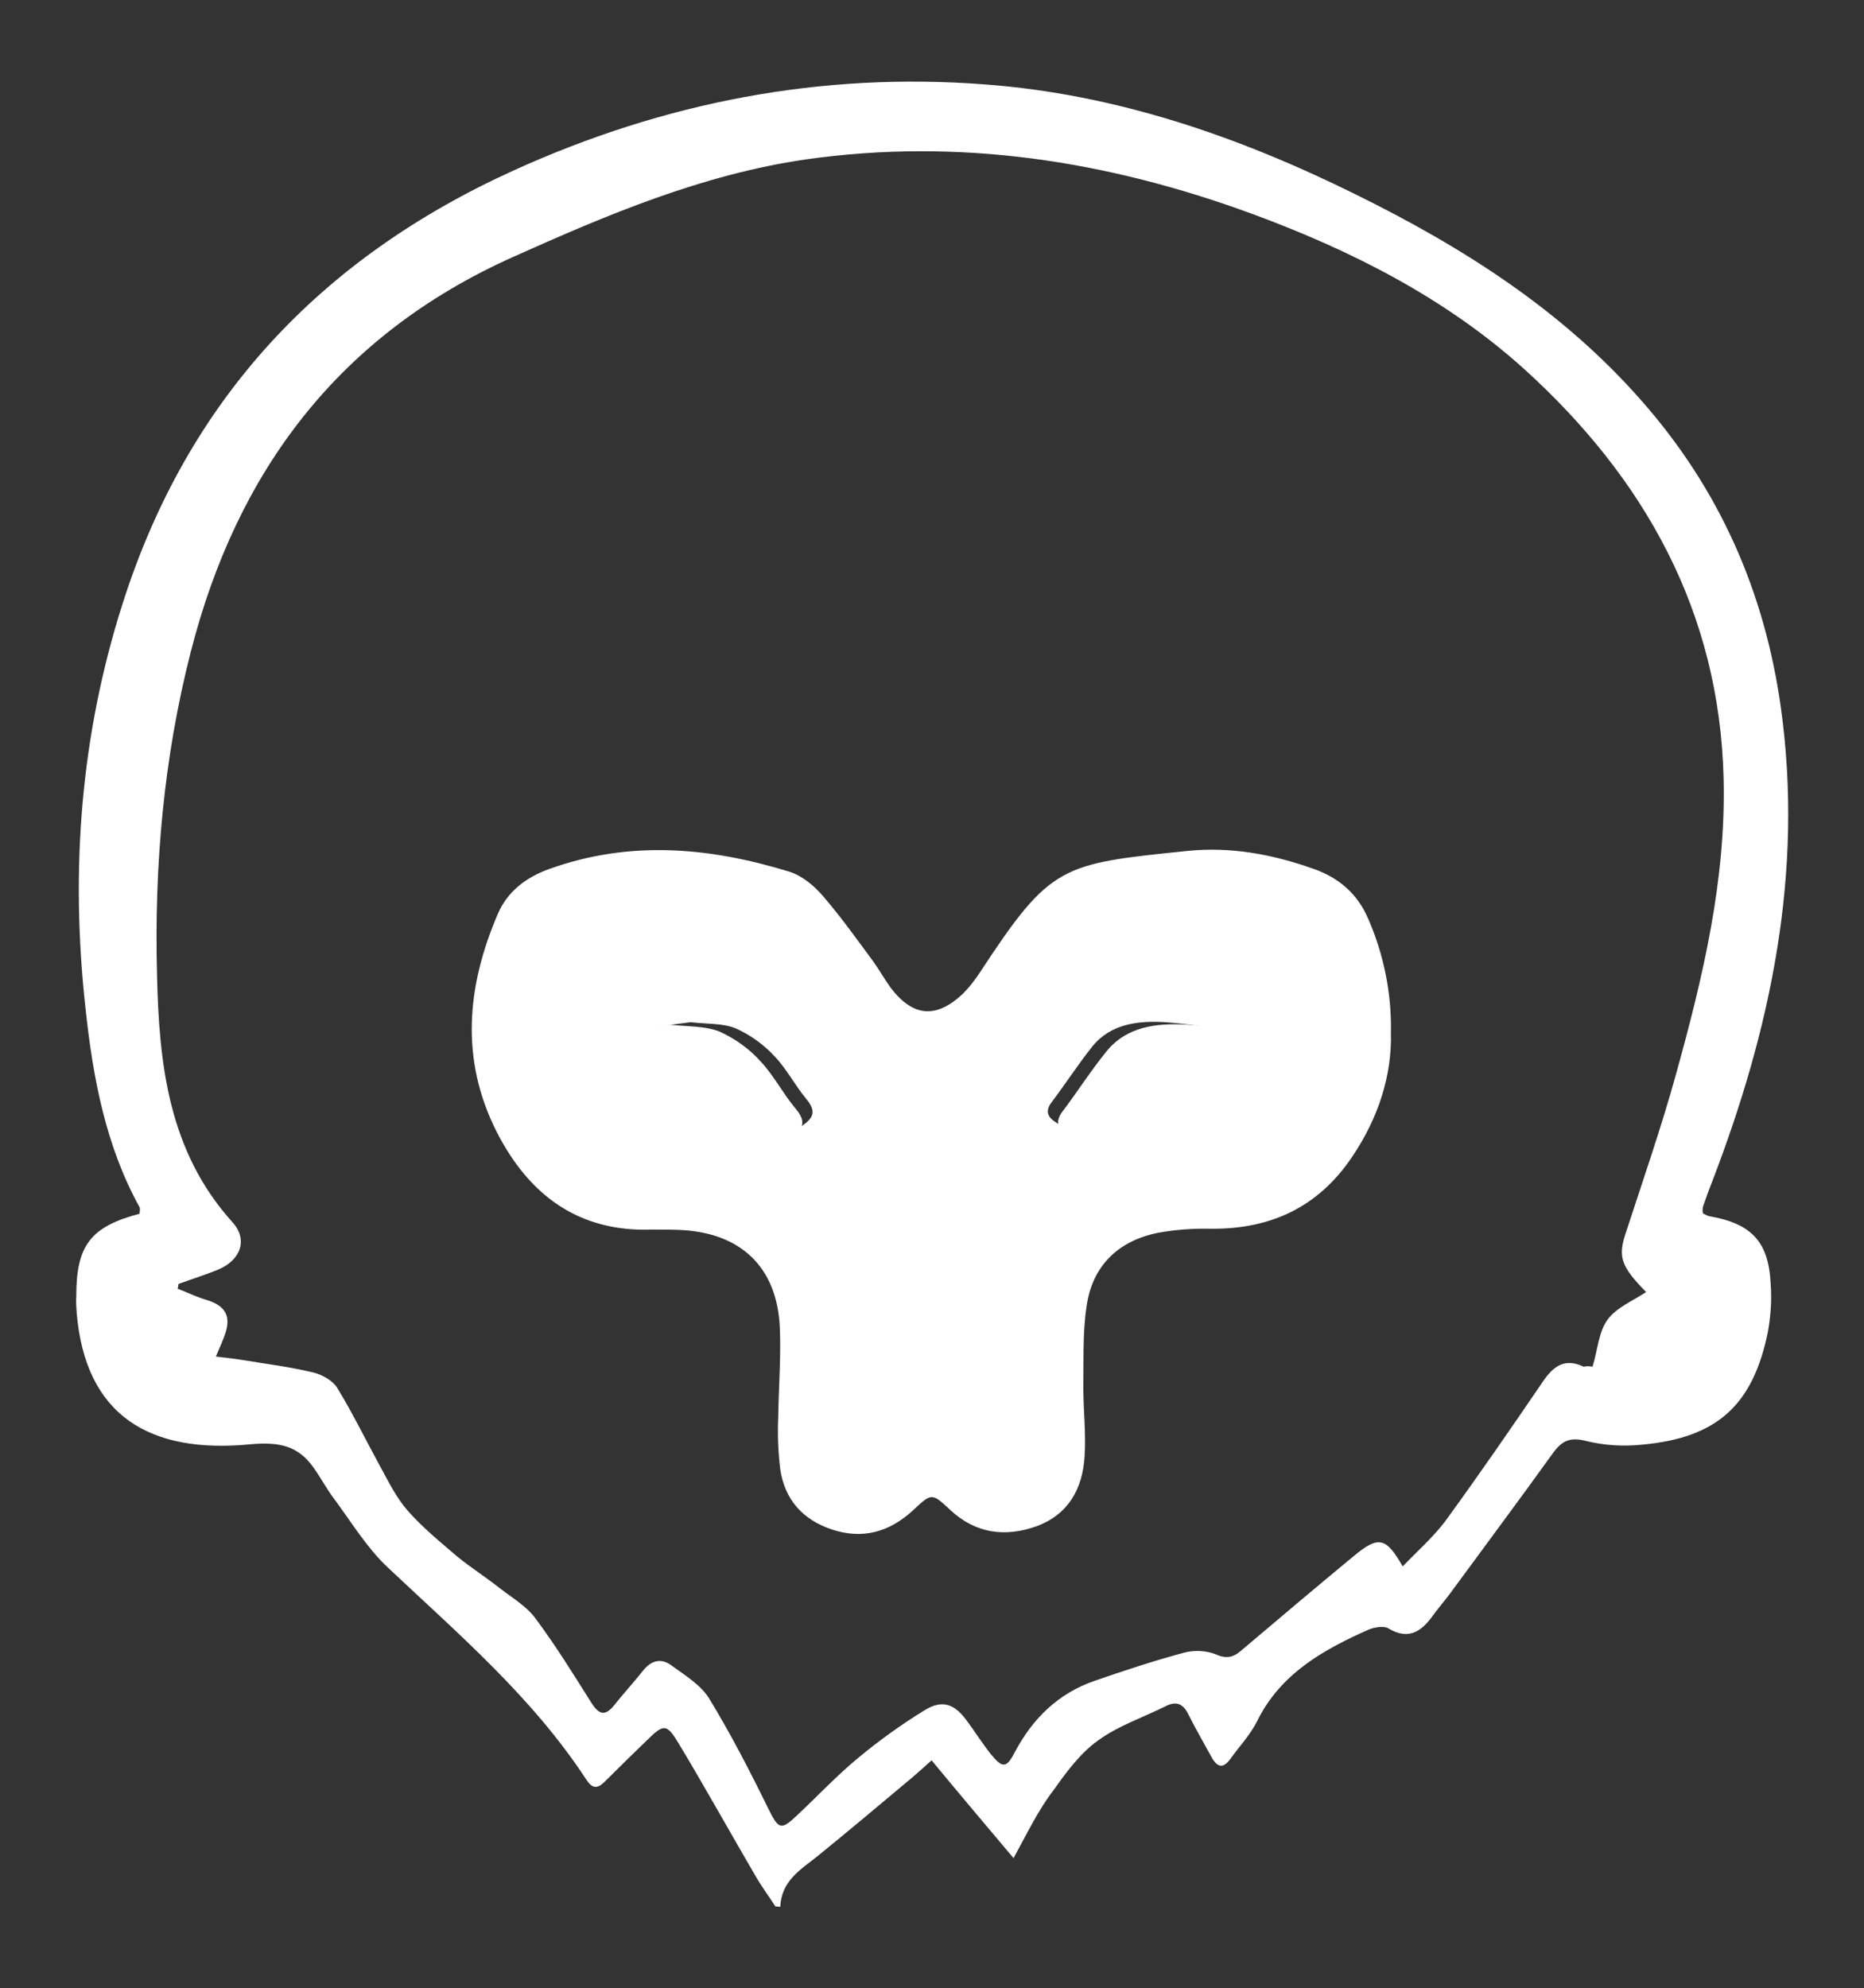<?xml version="1.0" encoding="utf-8"?>
<!-- Generator: Adobe Illustrator 25.2.1, SVG Export Plug-In . SVG Version: 6.00 Build 0)  -->
<svg version="1.1" id="Layer_1" xmlns="http://www.w3.org/2000/svg" xmlns:xlink="http://www.w3.org/1999/xlink" x="0px" y="0px"
	 viewBox="0 0 459.4 489.9" style="enable-background:new 0 0 459.4 489.9;" xml:space="preserve">
<rect x="0" y="0" width="459.4" height="489.9" fill="#333333" stroke="none"/>
<style type="text/css">
	.st0{fill:#FFFFFF;}
</style>
<path class="st0" d="M249.8,457.9c-7-8.3-13.5-16-20.2-24.1c-1.8,1.6-3.1,2.8-4.5,4c-7.9,6.6-15.7,13.2-23.6,19.6
	c-4.1,3.3-8.9,6-9.2,12.5l-1.2-0.1c-1.6-2.5-3.4-4.9-4.9-7.5c-6.3-10.8-12.4-21.8-18.9-32.6c-3-5-3.7-4.9-7.8-0.9
	c-3.5,3.4-7,6.8-10.5,10.3c-1.7,1.7-3,1.7-4.4-0.4c-13.3-20.4-31.6-36-49.1-52.5c-5.1-4.8-8.9-11.1-13.2-16.9
	c-1.8-2.4-3.3-5.2-5-7.6c-3.8-5.4-8.4-6.4-15.4-5.8c-25.2,2.5-40.9-7.2-43-32.4c-0.1-1.4-0.2-2.8-0.1-4.1c0-12.5,3.5-17.1,15.6-20.3
	c0-0.5,0.2-1.2,0-1.6c-8.4-15.2-11.5-32-13.3-48.8c-3.8-34-1.3-67.5,9.2-100.2c16-50.1,48.7-84.9,96.3-106.5
	c37-16.8,75.7-24.3,116.1-21.2c32.3,2.4,62.5,12.8,91.4,27.1c26.4,13,51,28.6,70.6,51c19,21.6,30.2,46.8,34.2,75.4
	c5.7,40.7-2.5,79.4-17,117.1c-0.8,2-1.5,4-2.2,6c-0.1,0.5-0.1,1.1,0,1.6c0.5,0.3,0.9,0.5,1.5,0.7c10.5,1.8,14.7,6.3,15.2,16.7
	c0.3,4,0,8-0.7,11.9c-3.7,18-12.5,26-30.9,27.7c-4.7,0.5-9.4,0.2-13.9-0.9c-3.9-1-5.9-0.1-8.1,2.9c-8.4,11.7-17,23.2-25.5,34.8
	c-1.5,2-3.1,3.8-4.5,5.8c-2.8,3.7-5.9,5.5-10.6,2.7c-1.1-0.7-3.3-0.3-4.7,0.2c-11.3,5-21.9,10.9-27.7,22.7c-1.7,3.4-4.4,6.2-6.6,9.3
	c-1.7,2.3-3.1,2.1-4.5-0.3c-1.9-3.5-3.9-6.9-5.7-10.5c-1.3-2.7-2.9-3.7-5.8-2.2c-5.6,2.8-11.7,4.8-16.7,8.5
	c-4.3,3.1-7.7,7.7-10.8,12.1C255.9,446,253.2,451.7,249.8,457.9z M392.5,336.8c1.3-4.3,1.5-8.6,3.7-11.6s6.2-4.6,9.5-6.8
	c-6.1-6.2-6.9-8.6-5.2-14c4.3-13.2,8.9-26.4,12.6-39.8c6.6-23.8,12.3-47.7,11.7-72.7c-1-41.2-19.5-74.1-49.2-101
	c-19.4-17.5-42.6-29.2-67-38.2c-35.7-13.1-72.2-18.8-110.1-13.4c-25.4,3.7-48.8,13.6-72,24C83.6,82.5,58.4,116,47,160.7
	c-6.7,26.2-9,52.8-8.3,79.6c0.5,21.9,2.8,43.4,18.6,60.9c3.9,4.3,2,9.4-3.6,11.7c-3.2,1.3-6.4,2.3-9.7,3.5l-0.2,1.2
	c2.4,0.9,4.8,2.1,7.3,2.8c4.4,1.4,5.9,3.9,4.4,8.3c-0.6,1.7-1.3,3.3-2.3,5.6c2.5,0.3,4.4,0.5,6.3,0.8c5.9,1,11.8,1.7,17.6,3.1
	c2.2,0.5,4.9,2,6,3.8c3.8,6.2,7,12.8,10.5,19.2c2.1,3.8,4,7.8,6.9,11.1c3.6,4.1,7.9,7.6,12.1,11.2c3.4,2.8,7.2,5.2,10.6,7.9
	c3.1,2.4,6.7,4.5,8.9,7.6c4.9,6.6,9.3,13.7,13.7,20.7c1.8,2.8,3.3,3.3,5.5,0.6c2.3-2.9,4.8-5.6,7.1-8.5c2.1-2.7,4.6-3.3,7.2-1.3
	c3.3,2.4,7.1,4.7,9.2,8.1c5.3,8.7,10,17.8,14.5,27c2.6,5.2,3.1,5.6,7.2,1.7c5-4.7,9.8-9.8,15-14.1c5.2-4.3,10.6-8.2,16.3-11.7
	c4.5-2.8,7.5-1.6,10.6,2.7c2,2.7,3.8,5.6,5.9,8.2c2.8,3.4,3.8,3.3,5.8-0.6c4.4-8.3,10.7-14.5,19.7-17.6c7.2-2.5,14.5-4.9,21.9-6.9
	c2.6-0.7,5.5-0.6,8,0.4c2.9,1.3,4.6,0.5,6.5-1.2c9.1-7.7,18.2-15.4,27.4-23c6.1-5.1,8-4.7,12.1,2.5c3.6-3.7,7.4-7.1,10.4-11
	c8.3-11.4,16.3-23,24.2-34.6c2.6-3.8,5.4-5.8,10-3.6C391.2,336.6,391.9,336.7,392.5,336.8z"/>
<path class="st0" d="M342.8,254.4c0.3,10.6-3.1,21.1-9.5,30.6c-8.3,12.4-20,17.9-34.7,17.8c-4.4-0.1-8.9,0.2-13.2,1
	c-9.9,2-16.2,8.2-17.6,18.1c-1,6.6-0.7,13.4-0.8,20.1c0,5.7,0.7,11.3,0.3,17c-0.5,7.9-4,14.2-11.8,17.1c-7.8,2.8-15.1,1.8-21.3-4
	c-4.6-4.3-4.6-4.2-9.3,0.2c-5.8,5.3-12.4,7.1-19.9,4.6c-7.2-2.4-11.6-7.4-12.7-14.8c-0.5-4.2-0.7-8.5-0.5-12.8
	c0.1-7.3,0.7-14.7,0.4-22c-0.6-15-9.6-23.5-24.5-24.2c-2.3-0.1-4.6-0.1-6.9-0.1c-18.3,0.7-30.5-8.6-38.4-24.1
	c-9-17.8-7.4-35.8,0.3-53.7c2.4-5.6,7.1-9.1,12.8-11.1c19.8-7.1,39.5-5.3,59,0.7c3.2,1,6.2,3.5,8.4,6.1c4.4,5.1,8.3,10.6,12.3,16
	c1.5,2.1,2.8,4.4,4.3,6.5c5.5,7.2,11.2,7.7,17.8,1.5c1.6-1.6,3-3.4,4.3-5.4c17.4-26.5,19.9-26.6,51-29.8c10.6-1.1,21,0.8,31.1,4.4
	c6.3,2.2,10.9,6.2,13.5,12.3C341,235.1,343,244.7,342.8,254.4z M282.2,284.5c13.4-0.1,29.4-12.5,33.1-24.6c0.9-3.1-0.9-3.9-3.2-4.3
	c-8.3-1.4-16.5-3.1-24.9-3.7c-6.5-0.4-13.4,0.3-18,6c-3.5,4.4-6.6,9.2-10,13.7c-1.6,2.1-1.1,3.6,0.9,4.9
	C267.1,281.2,274.7,284.3,282.2,284.5L282.2,284.5z M170.2,251.9c-5.1,0.7-10.7,1.3-16.3,2.3c-12.7,2.3-12.9,2.8-5.7,13.4
	c12.5,18.5,30.4,22,49.2,10c3.1-2,3.9-3.7,1.3-6.8c-2.8-3.4-4.9-7.5-7.9-10.6c-2.6-2.8-5.8-5.1-9.3-6.7
	C178.3,252.1,174.4,252.4,170.2,251.9z"/>
<path class="st0" d="M286.8,288.1c-8.2-0.3-16.4-3.6-24-8.7c-2.2-1.5-2.7-3.1-1-5.4c3.7-4.9,7-10.1,10.9-14.9c5-6.2,12.5-7,19.6-6.6
	c9.1,0.5,18.1,2.5,27.1,4c2.4,0.4,4.5,1.3,3.4,4.7C318.9,274.5,301.4,287.9,286.8,288.1z"/>
<path class="st0" d="M164.9,252.5c4.6,0.5,8.8,0.3,12.4,1.7c3.8,1.7,7.3,4.2,10.1,7.3c3.3,3.5,5.5,7.9,8.6,11.6
	c2.9,3.4,2,5.2-1.4,7.4c-20.5,13.1-40,9.2-53.6-10.9c-7.8-11.6-7.7-12.1,6.2-14.6C153.2,253.8,159.4,253.2,164.9,252.5z"/>
</svg>
